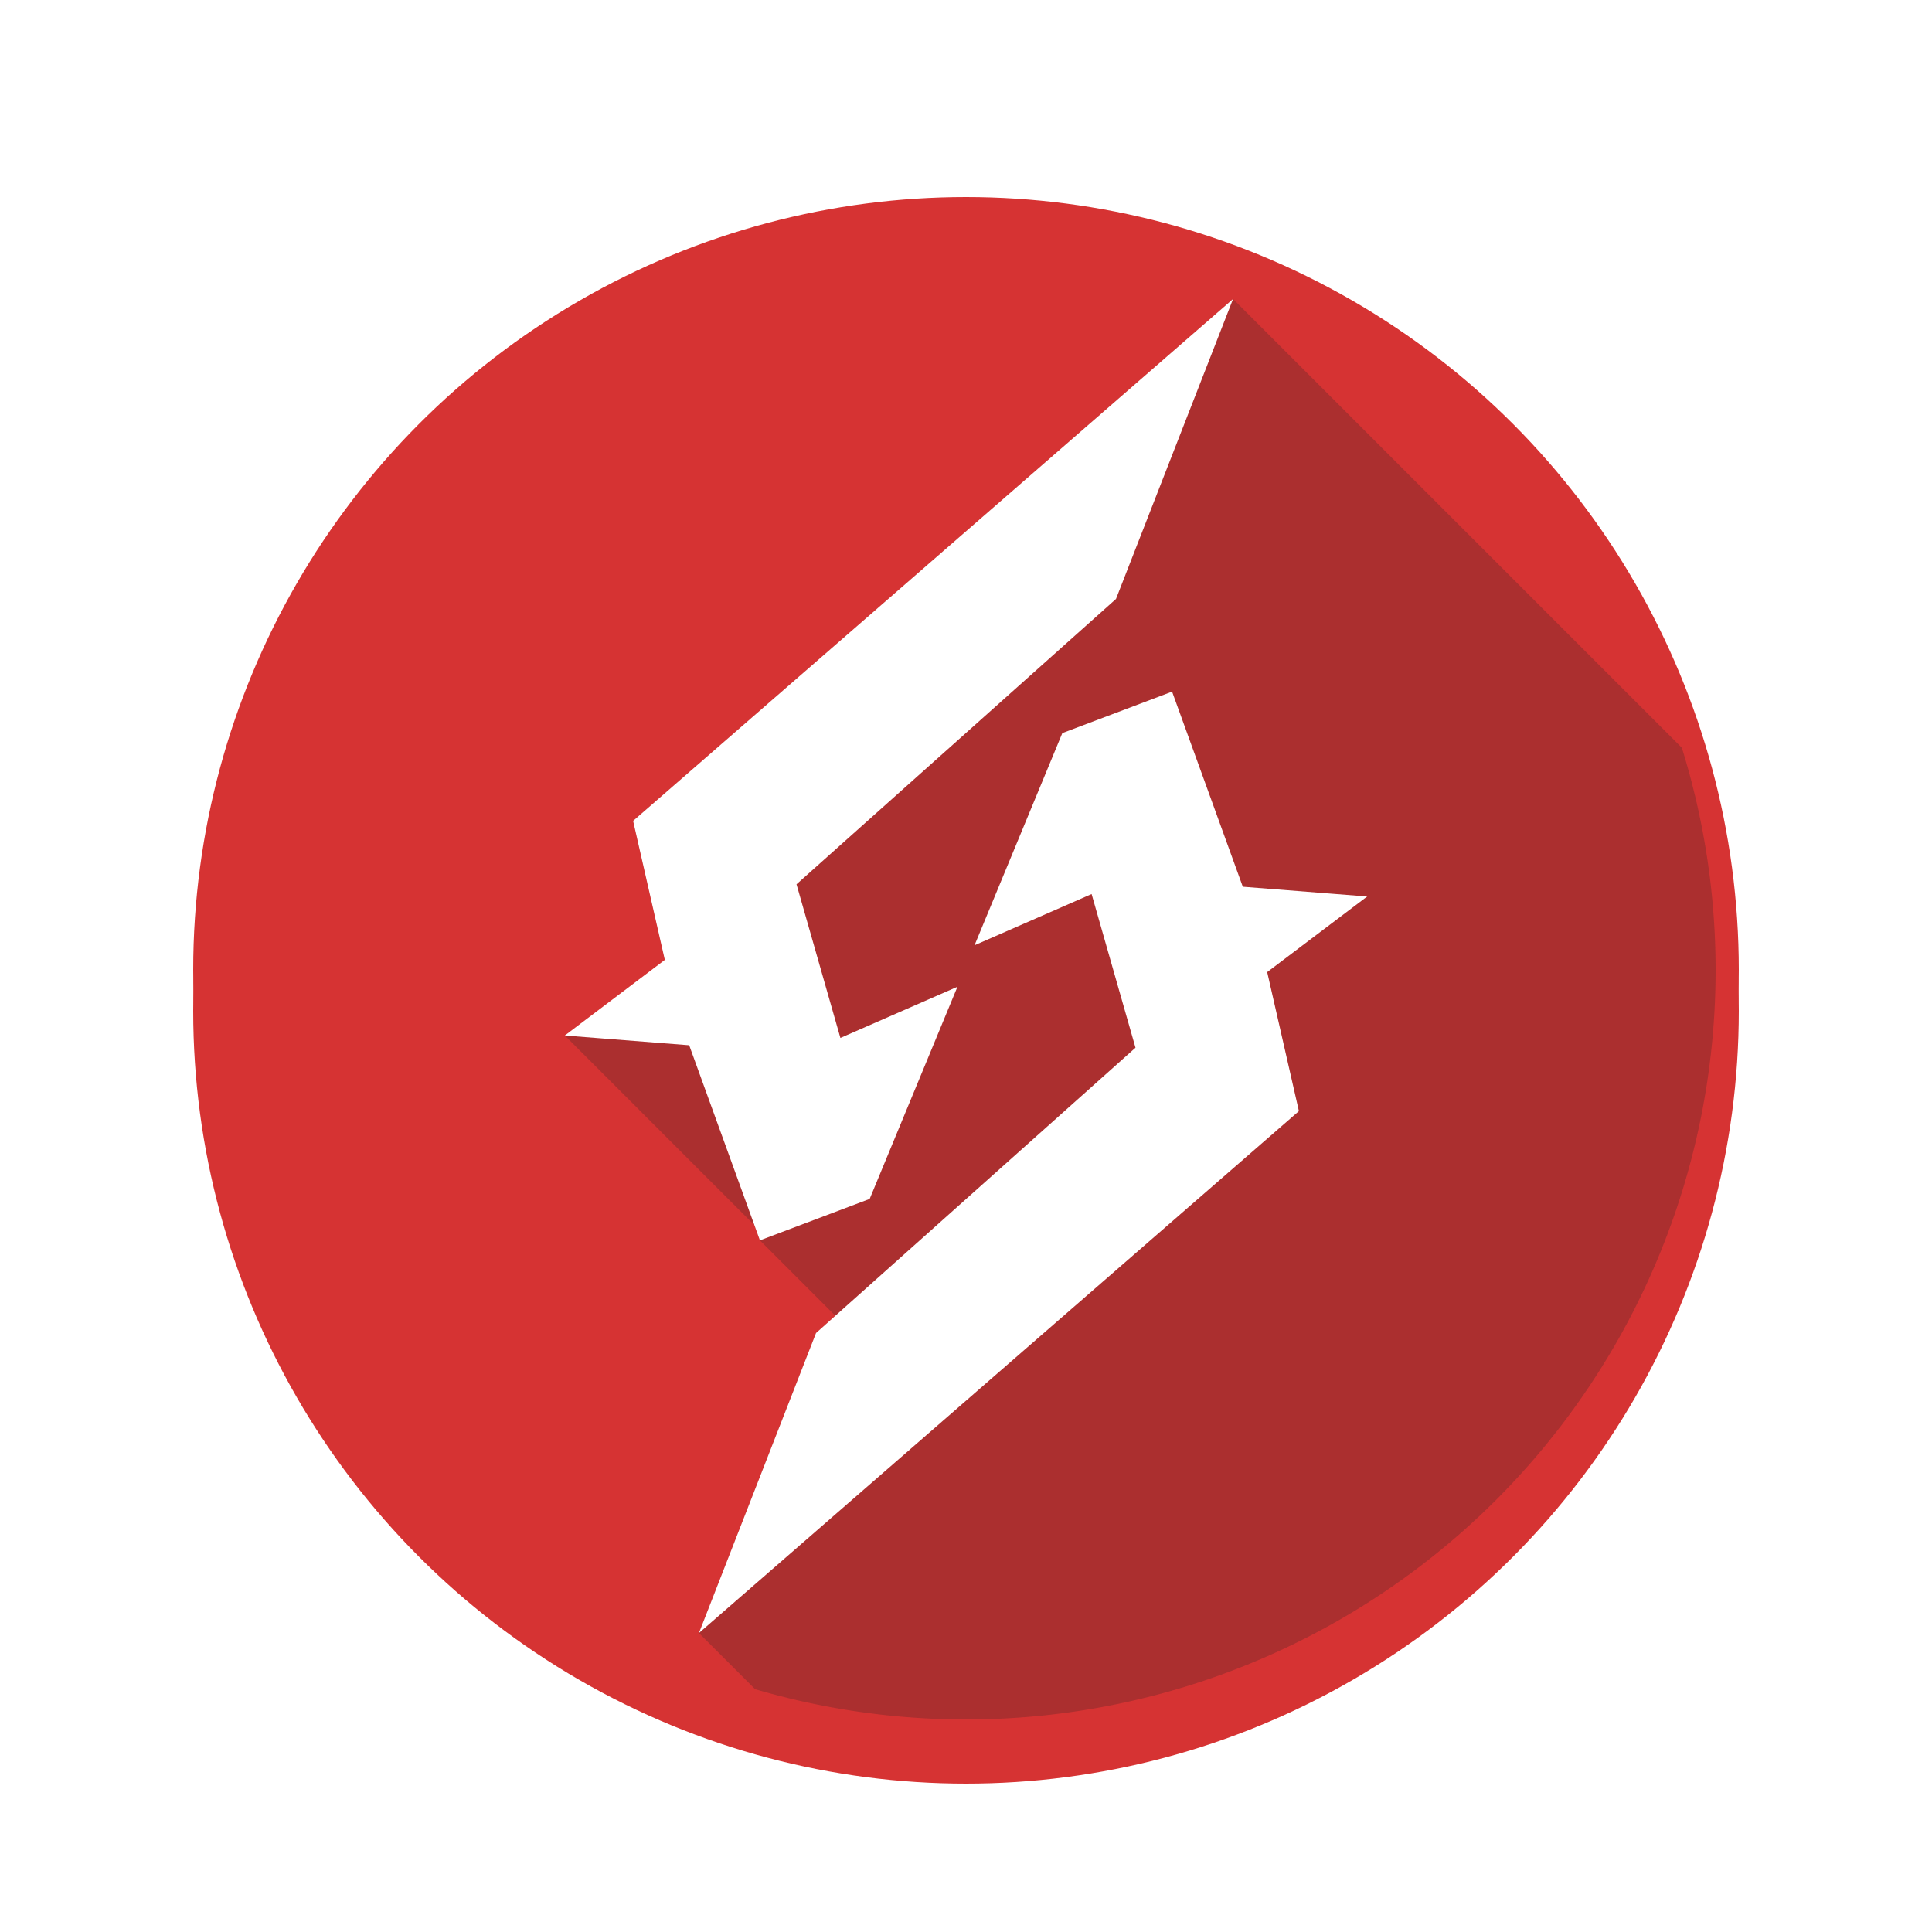 <?xml version="1.0" encoding="UTF-8" standalone="no"?>
<svg
   id="logoScrumplex"
   viewBox="0 0 1000 1000"
   version="1.1"
   sodipodi:docname="scrumplexLogo_round.svg"
   inkscape:version="1.1.1 (3bf5ae0d25, 2021-09-20)"
   inkscape:export-filename="/home/scrumplex/Pictures/Scrumplex/Scrumplex_logo_round.png"
   inkscape:export-xdpi="393.22"
   inkscape:export-ydpi="393.22"
   xmlns:inkscape="http://www.inkscape.org/namespaces/inkscape"
   xmlns:sodipodi="http://sodipodi.sourceforge.net/DTD/sodipodi-0.dtd"
   xmlns="http://www.w3.org/2000/svg"
   xmlns:svg="http://www.w3.org/2000/svg"
   xmlns:rdf="http://www.w3.org/1999/02/22-rdf-syntax-ns#"
   xmlns:cc="http://creativecommons.org/ns#"
   xmlns:dc="http://purl.org/dc/elements/1.1/">
  <title
     id="title3720">Scrumplex Logo</title>
  <sodipodi:namedview
     pagecolor="#ffffff"
     bordercolor="#666666"
     borderopacity="1"
     objecttolerance="10"
     gridtolerance="10"
     guidetolerance="10"
     inkscape:pageopacity="0"
     inkscape:pageshadow="2"
     inkscape:window-width="2556"
     inkscape:window-height="1388"
     id="namedview15"
     showgrid="true"
     inkscape:current-layer="logoScrumplex"
     inkscape:pagecheckerboard="0"
     inkscape:zoom="1"
     inkscape:cx="708"
     inkscape:cy="400.5"
     inkscape:window-x="0"
     inkscape:window-y="0"
     inkscape:window-maximized="1"
     inkscape:snap-bbox="true"
     inkscape:bbox-paths="true"
     inkscape:bbox-nodes="true"
     inkscape:snap-bbox-edge-midpoints="true"
     inkscape:snap-bbox-midpoints="true"
     showguides="true"
     inkscape:guide-bbox="true" />
  <defs
     id="defs6">
    <style
       id="style4">
            .logoScrumplexBG{
            fill:#d63333;
            }
            .logoScrumplexShadow{
            fill:#000000;
            opacity:0.4;
            }
            .logoScrumplexWing{
            fill:#fff;
            }
        </style>
    <filter
       inkscape:collect="always"
       style="color-interpolation-filters:sRGB"
       id="filter6104"
       x="-0.096"
       width="1.192"
       y="-0.096"
       height="1.192">
      <feGaussianBlur
         inkscape:collect="always"
         stdDeviation="32"
         id="feGaussianBlur6106" />
    </filter>
  </defs>
  <circle
     style="opacity:1;vector-effect:none;fill:#d63333;fill-opacity:1;fill-rule:nonzero;stroke:none;stroke-width:179.29;stroke-linecap:square;stroke-linejoin:miter;stroke-miterlimit:4;stroke-dasharray:none;stroke-dashoffset:0;stroke-opacity:1;paint-order:normal;filter:url(#filter6104);image-rendering:auto"
     id="path11-7"
     cx="500"
     cy="523.2"
     r="400" />
  <ellipse
     style="opacity:1;vector-effect:none;fill:#d63333;fill-opacity:1;fill-rule:nonzero;stroke:none;stroke-width:179.29;stroke-linecap:square;stroke-linejoin:miter;stroke-miterlimit:4;stroke-dasharray:none;stroke-dashoffset:0;stroke-opacity:1;paint-order:normal;image-rendering:auto"
     id="path11"
     cx="500"
     cy="502"
     rx="399.999"
     ry="400" />
  <path
     id="path12-1"
     style="fill:#252525;fill-opacity:0.24;stroke-width:0.762"
     class="logoScrumplexWing"
     d="M 638.229 154.758 L 327.691 424.893 L 341.766 486.568 L 352.777 535.98 L 292.354 535.98 L 390.461 634.088 L 393.332 642.014 L 432.365 681.047 L 422.369 689.975 L 361.773 845.242 L 390.85 874.318 A 387.999 388 0 0 0 500 890 A 387.999 388 0 0 0 887.998 502 A 387.999 388 0 0 0 870.527 387.055 L 638.229 154.758 z " />
  <path
     class="logoScrumplexWing"
     d="m 450.142,620.553 45.438,-109.822 -60.589,26.507 -22.719,-79.528 165.358,-147.685 60.597,-155.268 -310.535,270.135 16.416,71.952 -51.756,39.135 64.377,5.045 36.605,100.989 z M 707.649,464.028 643.272,458.975 606.667,357.993 l -56.809,21.454 -45.438,109.822 60.589,-26.507 22.719,79.528 L 422.37,689.975 361.773,845.243 672.309,575.107 655.893,503.155 Z"
     id="path12"
     inkscape:connector-curvature="0"
     style="fill:#ffffff;stroke-width:0.762" />
</svg>
